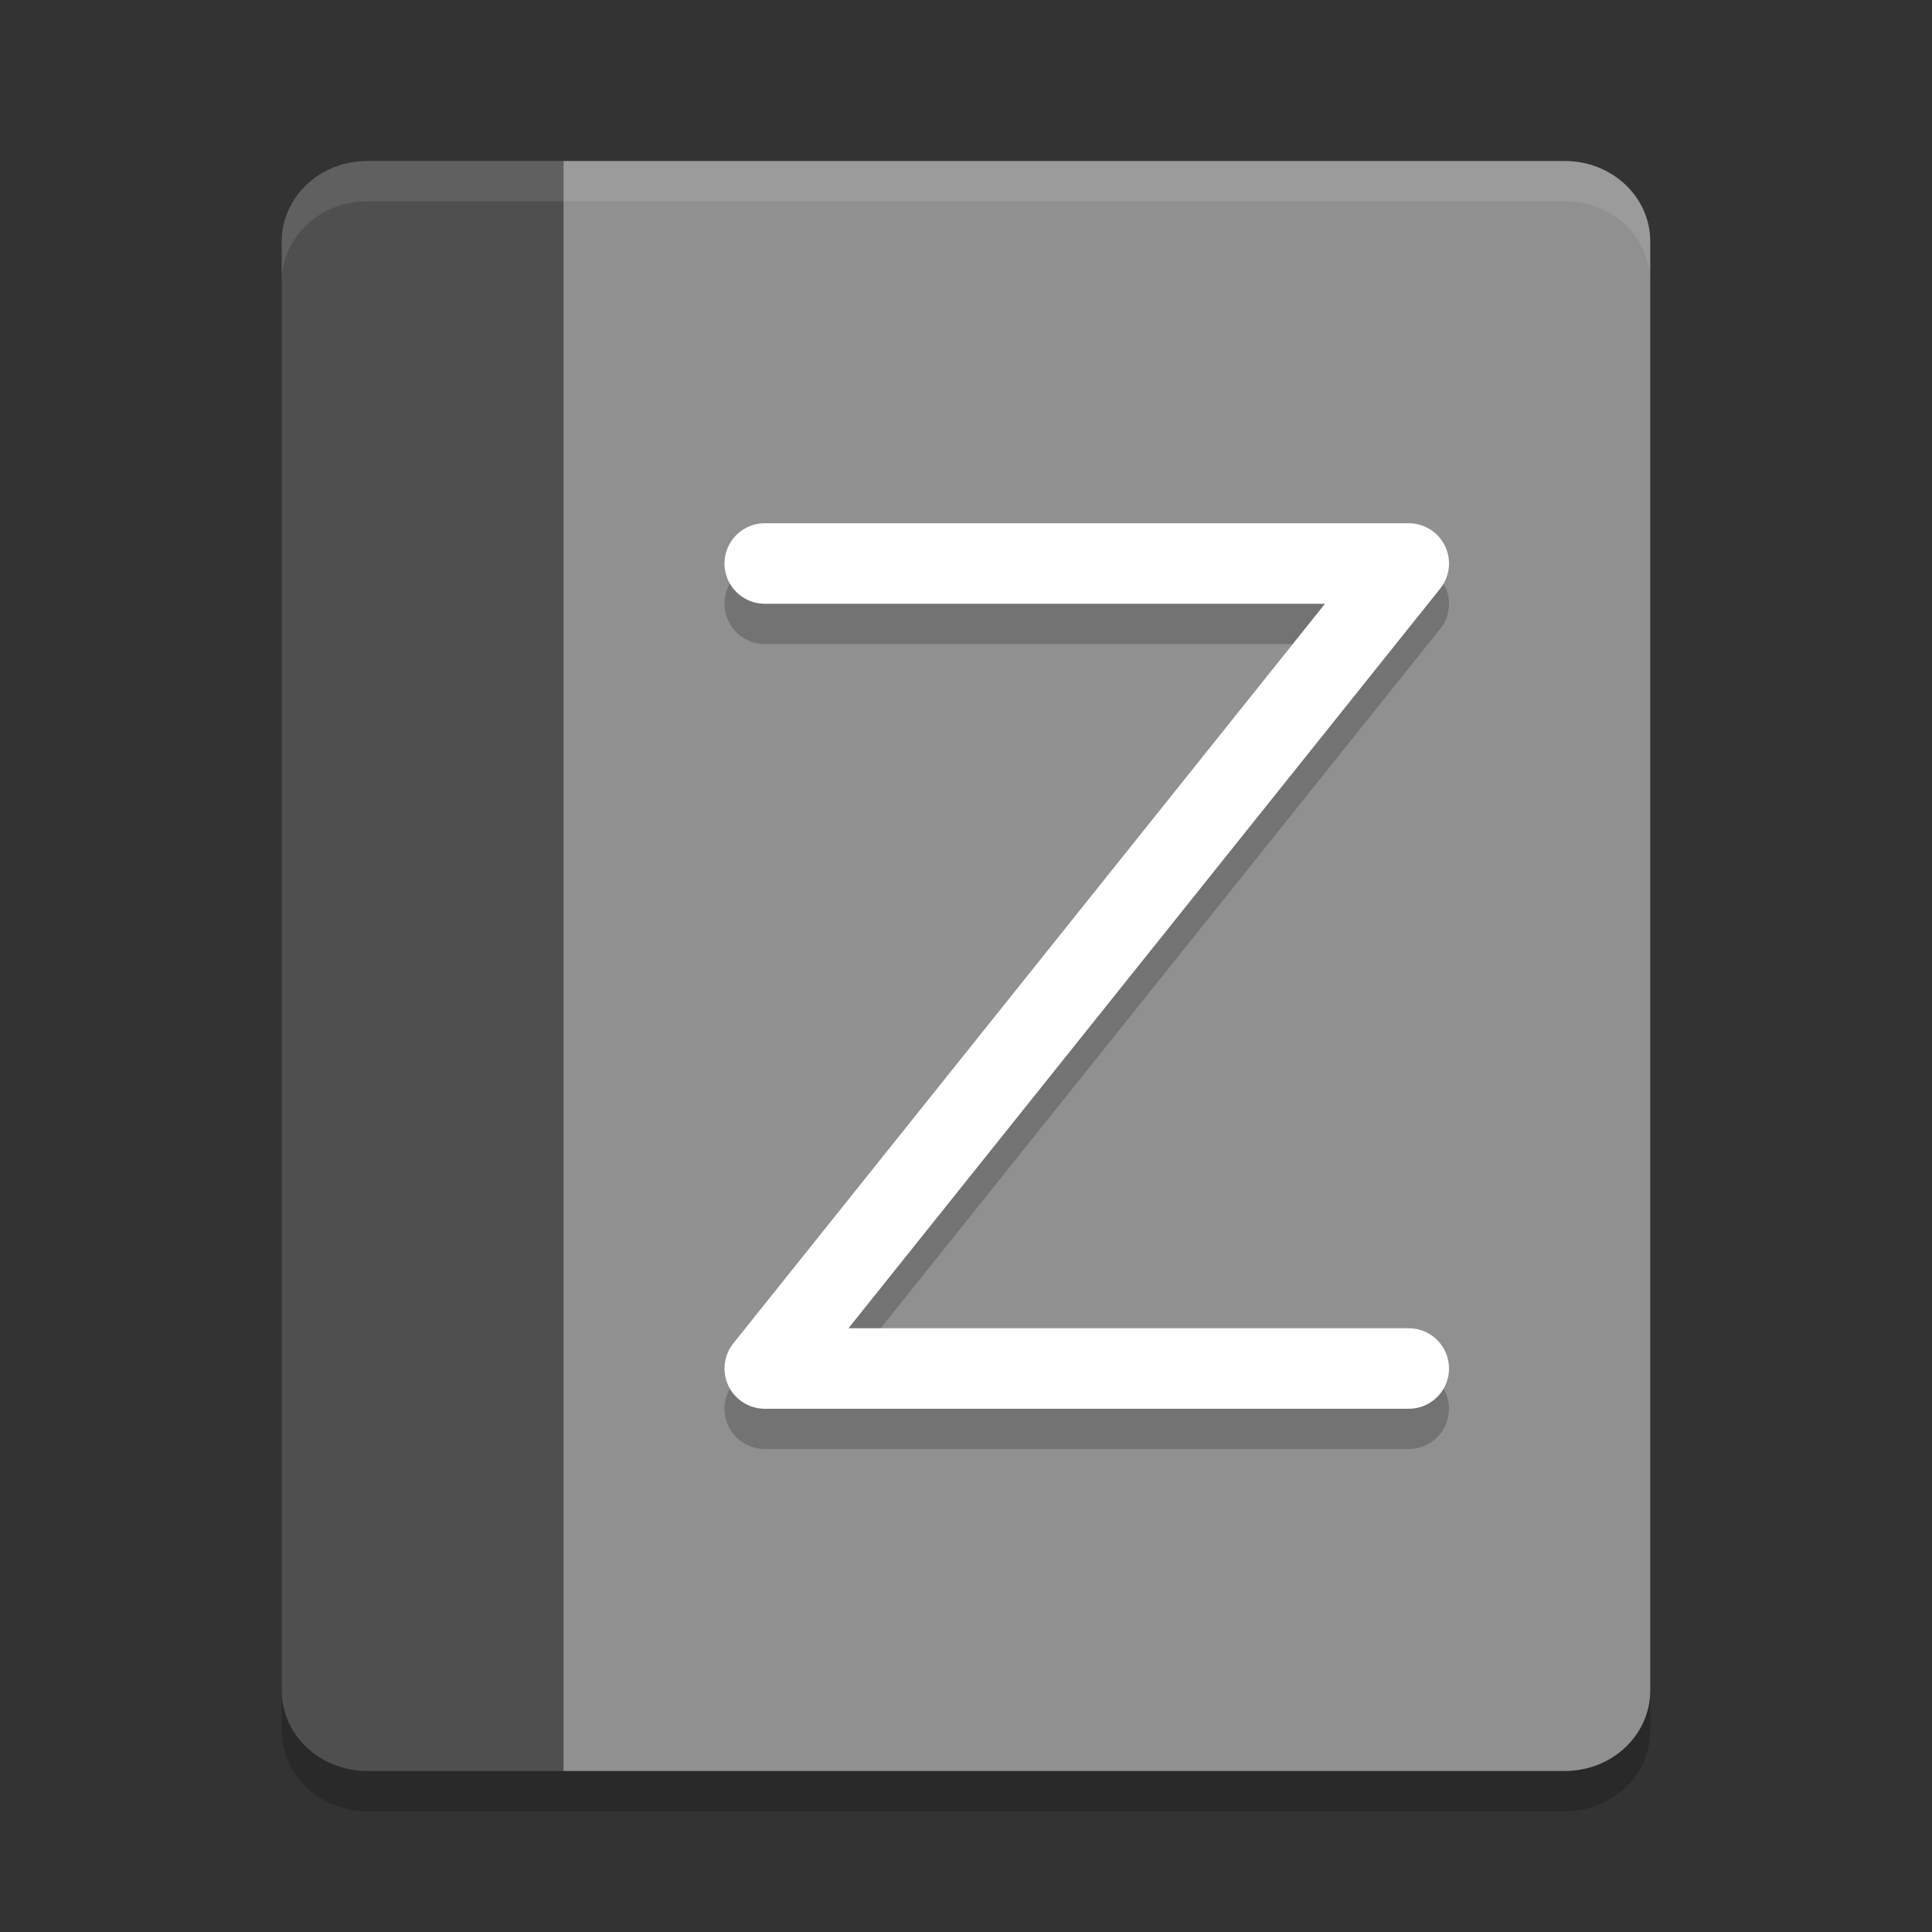 <svg xmlns="http://www.w3.org/2000/svg" width="48" height="48" version="1">
 <rect width="100%" height="100%" fill="#333333" stroke="none"/>
 <path style="opacity:0.2" d="M 9.125,5 C 7.948,5 7,5.892 7,7 l 0,36 c 0,1.108 0.948,2 2.125,2 L 14,45 38.875,45 C 40.052,45 41,44.108 41,43 L 41,7 C 41,5.892 40.052,5 38.875,5 L 23.979,5 14,5 9.125,5 Z"/>
 <path style="fill:#4f4f4f" d="M 9.125,4 C 7.948,4 7,4.892 7,6 l 0,36 c 0,1.108 0.948,2 2.125,2 L 14,44 14,4 Z"/>
 <path style="fill:#909090" d="m 14,4 0,40 24.875,0 C 40.052,44 41,43.108 41,42 L 41,6 C 41,4.892 40.052,4 38.875,4 L 23.978,4 Z"/>
 <path style="opacity:0.2;fill:none;stroke:#000000;stroke-width:2;stroke-linecap:round;stroke-linejoin:round" d="m 19,15 16,0 -16,20 16,0"/>
 <path style="fill:none;stroke:#ffffff;stroke-width:2;stroke-linecap:round;stroke-linejoin:round" d="m 19,14 16,0 -16,20 16,0"/>
 <path style="fill:#ffffff;opacity:0.1" d="M 9.125 4 C 7.948 4 7 4.892 7 6 L 7 7 C 7 5.892 7.948 5 9.125 5 L 14 5 L 23.979 5 L 38.875 5 C 40.052 5 41 5.892 41 7 L 41 6 C 41 4.892 40.052 4 38.875 4 L 23.979 4 L 14 4 L 9.125 4 z"/>
</svg>
